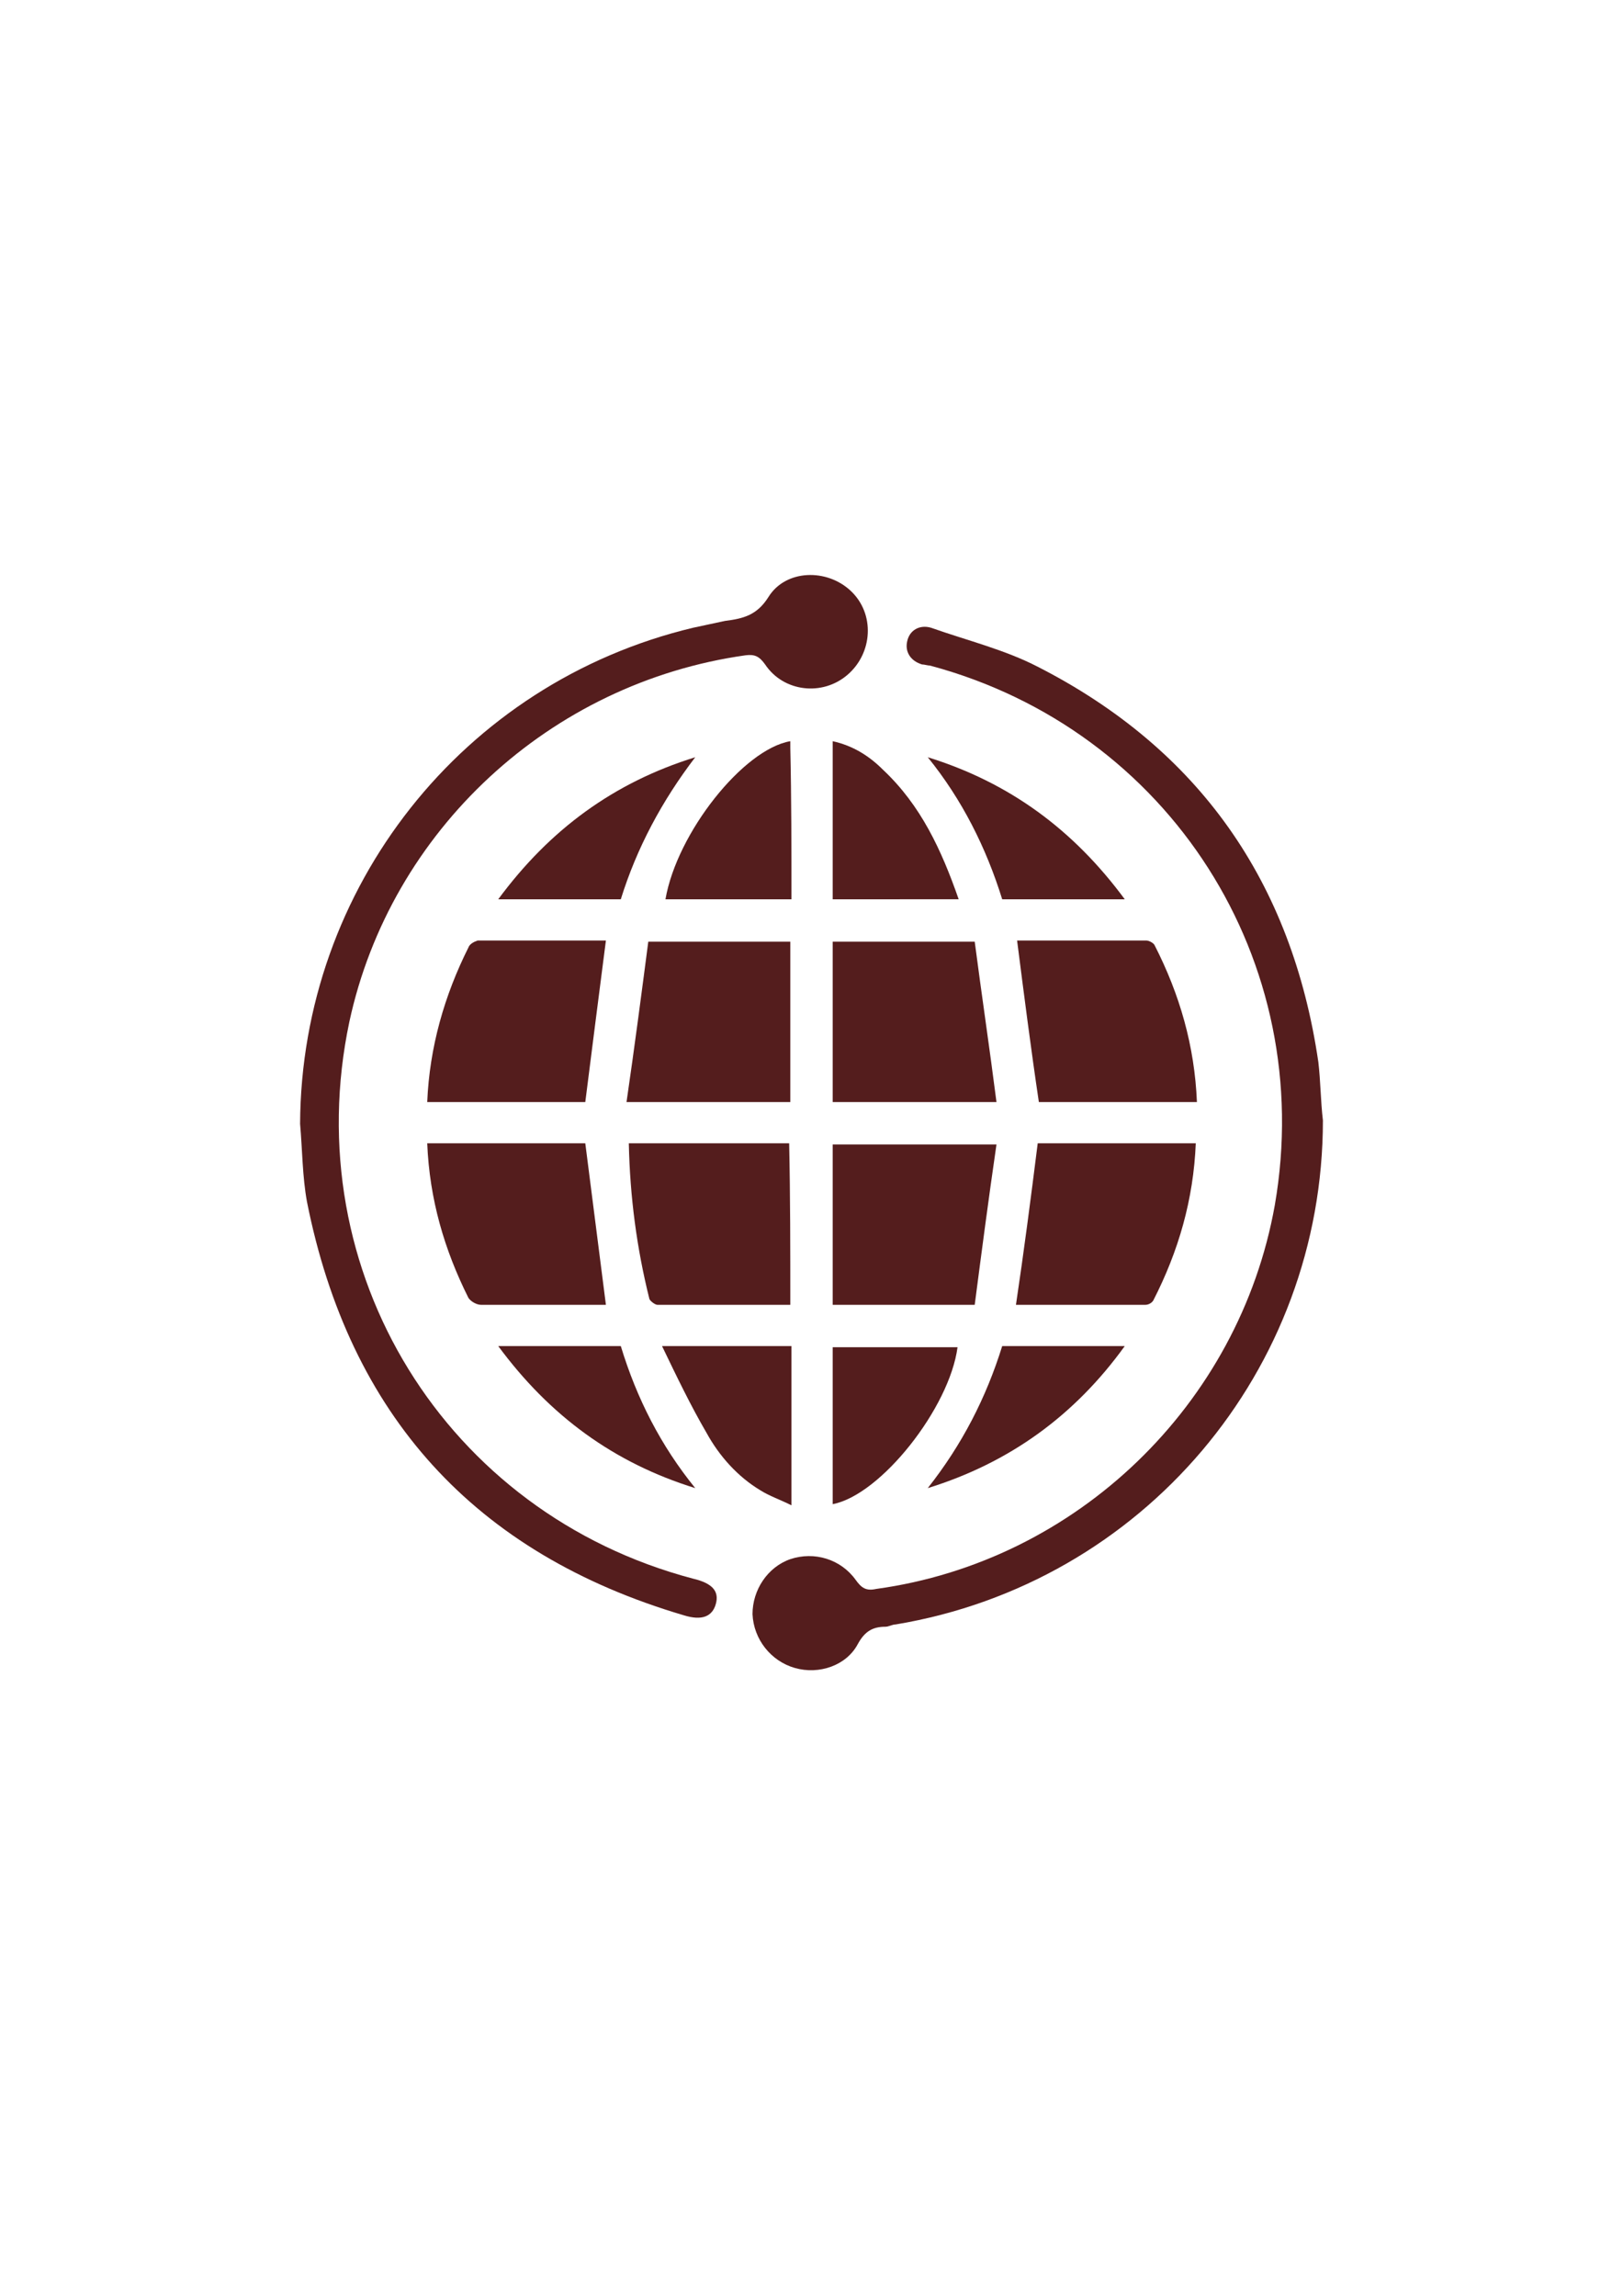 <?xml version="1.0" encoding="utf-8"?>
<!-- Generator: Adobe Illustrator 24.0.1, SVG Export Plug-In . SVG Version: 6.00 Build 0)  -->
<svg version="1.1" id="Layer_1" xmlns="http://www.w3.org/2000/svg" xmlns:xlink="http://www.w3.org/1999/xlink" x="0px" y="0px"
	 viewBox="0 0 141.7 200.4" style="enable-background:new 0 0 141.7 200.4;" xml:space="preserve">
<style type="text/css">
	.st0{fill:#541D1D;}
</style>
<g>
	<path class="st0" d="M115.5,97.8c0,21.8-15.7,40.4-37.3,44c-0.3,0-0.6,0.2-0.9,0.2c-1.1,0-1.8,0.4-2.4,1.5c-1,1.9-3.4,2.7-5.5,2.1
		c-2.1-0.6-3.6-2.5-3.7-4.7c0-2.1,1.3-4.1,3.3-4.8c2.1-0.7,4.4,0,5.7,1.8c0.5,0.7,0.9,1,1.8,0.8c17.5-2.4,31.7-16.1,34.8-33.5
		c3.7-21.3-9.2-41.5-30.1-47.1C81,58.1,80.7,58,80.5,58c-1-0.3-1.5-1.1-1.3-2c0.2-1,1.1-1.5,2.1-1.2c3.1,1.1,6.4,1.9,9.3,3.4
		c14.1,7.2,22.2,18.8,24.5,34.5C115.3,94.4,115.3,96.1,115.5,97.8z"/>
	<path class="st0" d="M26.2,98.1c0.1-20.6,14.2-38.5,34.3-43.3c0.9-0.2,1.9-0.4,2.8-0.6c1.6-0.2,2.8-0.5,3.8-2.1
		c1.5-2.4,5.1-2.5,7.2-0.5c2.1,2,1.9,5.4-0.3,7.3c-2.2,1.9-5.6,1.5-7.2-0.9c-0.5-0.7-0.9-0.9-1.7-0.8c-17.1,2.4-31,15.3-34.6,32
		c-4.6,21.8,8.4,42.9,30,48.6c1.7,0.4,2.3,1.1,2,2.2c-0.3,1.1-1.2,1.5-2.8,1c-18.3-5.4-29.2-17.5-32.9-36.1
		C26.4,102.7,26.4,100.4,26.2,98.1z"/>
	<path class="st0" d="M54.7,96.2c0.7-4.8,1.3-9.4,1.9-14c4.3,0,8.3,0,12.4,0c0,4.6,0,9.3,0,14C64.4,96.2,59.7,96.2,54.7,96.2z"/>
	<path class="st0" d="M85.1,82.2c0.6,4.6,1.3,9.3,1.9,14c-5,0-9.6,0-14.3,0c0-4.6,0-9.3,0-14C76.7,82.2,80.7,82.2,85.1,82.2z"/>
	<path class="st0" d="M69,113.9c-3.9,0-7.7,0-11.6,0c-0.2,0-0.6-0.3-0.7-0.5c-1.1-4.4-1.7-8.9-1.8-13.6c4.7,0,9.3,0,14,0
		C69,104.5,69,109.1,69,113.9z"/>
	<path class="st0" d="M87,99.9c-0.7,4.8-1.3,9.4-1.9,14c-4.3,0-8.3,0-12.4,0c0-4.6,0-9.3,0-14C77.3,99.9,82,99.9,87,99.9z"/>
	<path class="st0" d="M37.3,96.2c0.2-4.8,1.5-9.3,3.6-13.5c0.1-0.3,0.5-0.5,0.8-0.6c3.8,0,7.5,0,11.2,0c-0.6,4.7-1.2,9.3-1.8,14.1
		C46.7,96.2,42.1,96.2,37.3,96.2z"/>
	<path class="st0" d="M88.8,82.1c3.7,0,7.5,0,11.3,0c0.2,0,0.6,0.2,0.7,0.4c2.2,4.3,3.5,8.8,3.7,13.7c-4.7,0-9.3,0-13.8,0
		C90,91.5,89.4,86.8,88.8,82.1z"/>
	<path class="st0" d="M37.3,99.8c4.7,0,9.3,0,13.8,0c0.6,4.7,1.2,9.4,1.8,14.1c-0.9,0-2,0-3,0c-2.6,0-5.2,0-7.9,0
		c-0.4,0-0.9-0.3-1.1-0.6C38.8,109.1,37.5,104.7,37.3,99.8z"/>
	<path class="st0" d="M90.6,99.8c4.5,0,9.1,0,13.8,0c-0.2,4.9-1.5,9.4-3.7,13.7c-0.1,0.2-0.4,0.4-0.7,0.4c-3.8,0-7.6,0-11.3,0
		C89.4,109.2,90,104.6,90.6,99.8z"/>
	<path class="st0" d="M69.1,78.5c-3.8,0-7.4,0-11,0c1-5.8,6.8-13.1,10.9-13.8c0,0.2,0,0.4,0,0.6C69.1,69.7,69.1,74.1,69.1,78.5z"/>
	<path class="st0" d="M72.7,78.5c0-4.6,0-9.2,0-13.8c1.8,0.4,3.2,1.3,4.4,2.5c3.3,3.1,5.1,7,6.6,11.3C80,78.5,76.4,78.5,72.7,78.5z"
		/>
	<path class="st0" d="M69.1,117.5c0,4.6,0,9.1,0,13.9c-1-0.5-1.9-0.8-2.7-1.3c-2-1.2-3.6-3-4.7-5c-1.4-2.4-2.6-4.9-3.9-7.6
		C61.7,117.5,65.3,117.5,69.1,117.5z"/>
	<path class="st0" d="M72.7,131.3c0-4.6,0-9.1,0-13.7c3.7,0,7.3,0,10.9,0C82.9,122.9,76.9,130.5,72.7,131.3z"/>
	<path class="st0" d="M43.5,78.5c4.5-6.1,10.1-10.2,17.2-12.4c-2.9,3.8-5.1,7.9-6.5,12.4C50.7,78.5,47.2,78.5,43.5,78.5z"/>
	<path class="st0" d="M98.2,78.5c-3.7,0-7.2,0-10.7,0C86.1,74,84,69.8,81,66.1C88.1,68.3,93.7,72.4,98.2,78.5z"/>
	<path class="st0" d="M43.5,117.5c3.7,0,7.2,0,10.7,0c1.4,4.6,3.5,8.7,6.5,12.4C53.6,127.7,48,123.6,43.5,117.5z"/>
	<path class="st0" d="M81,129.9c3-3.8,5.1-7.9,6.5-12.4c3.5,0,7,0,10.7,0C93.8,123.6,88.1,127.7,81,129.9z"/>
</g>
</svg>
